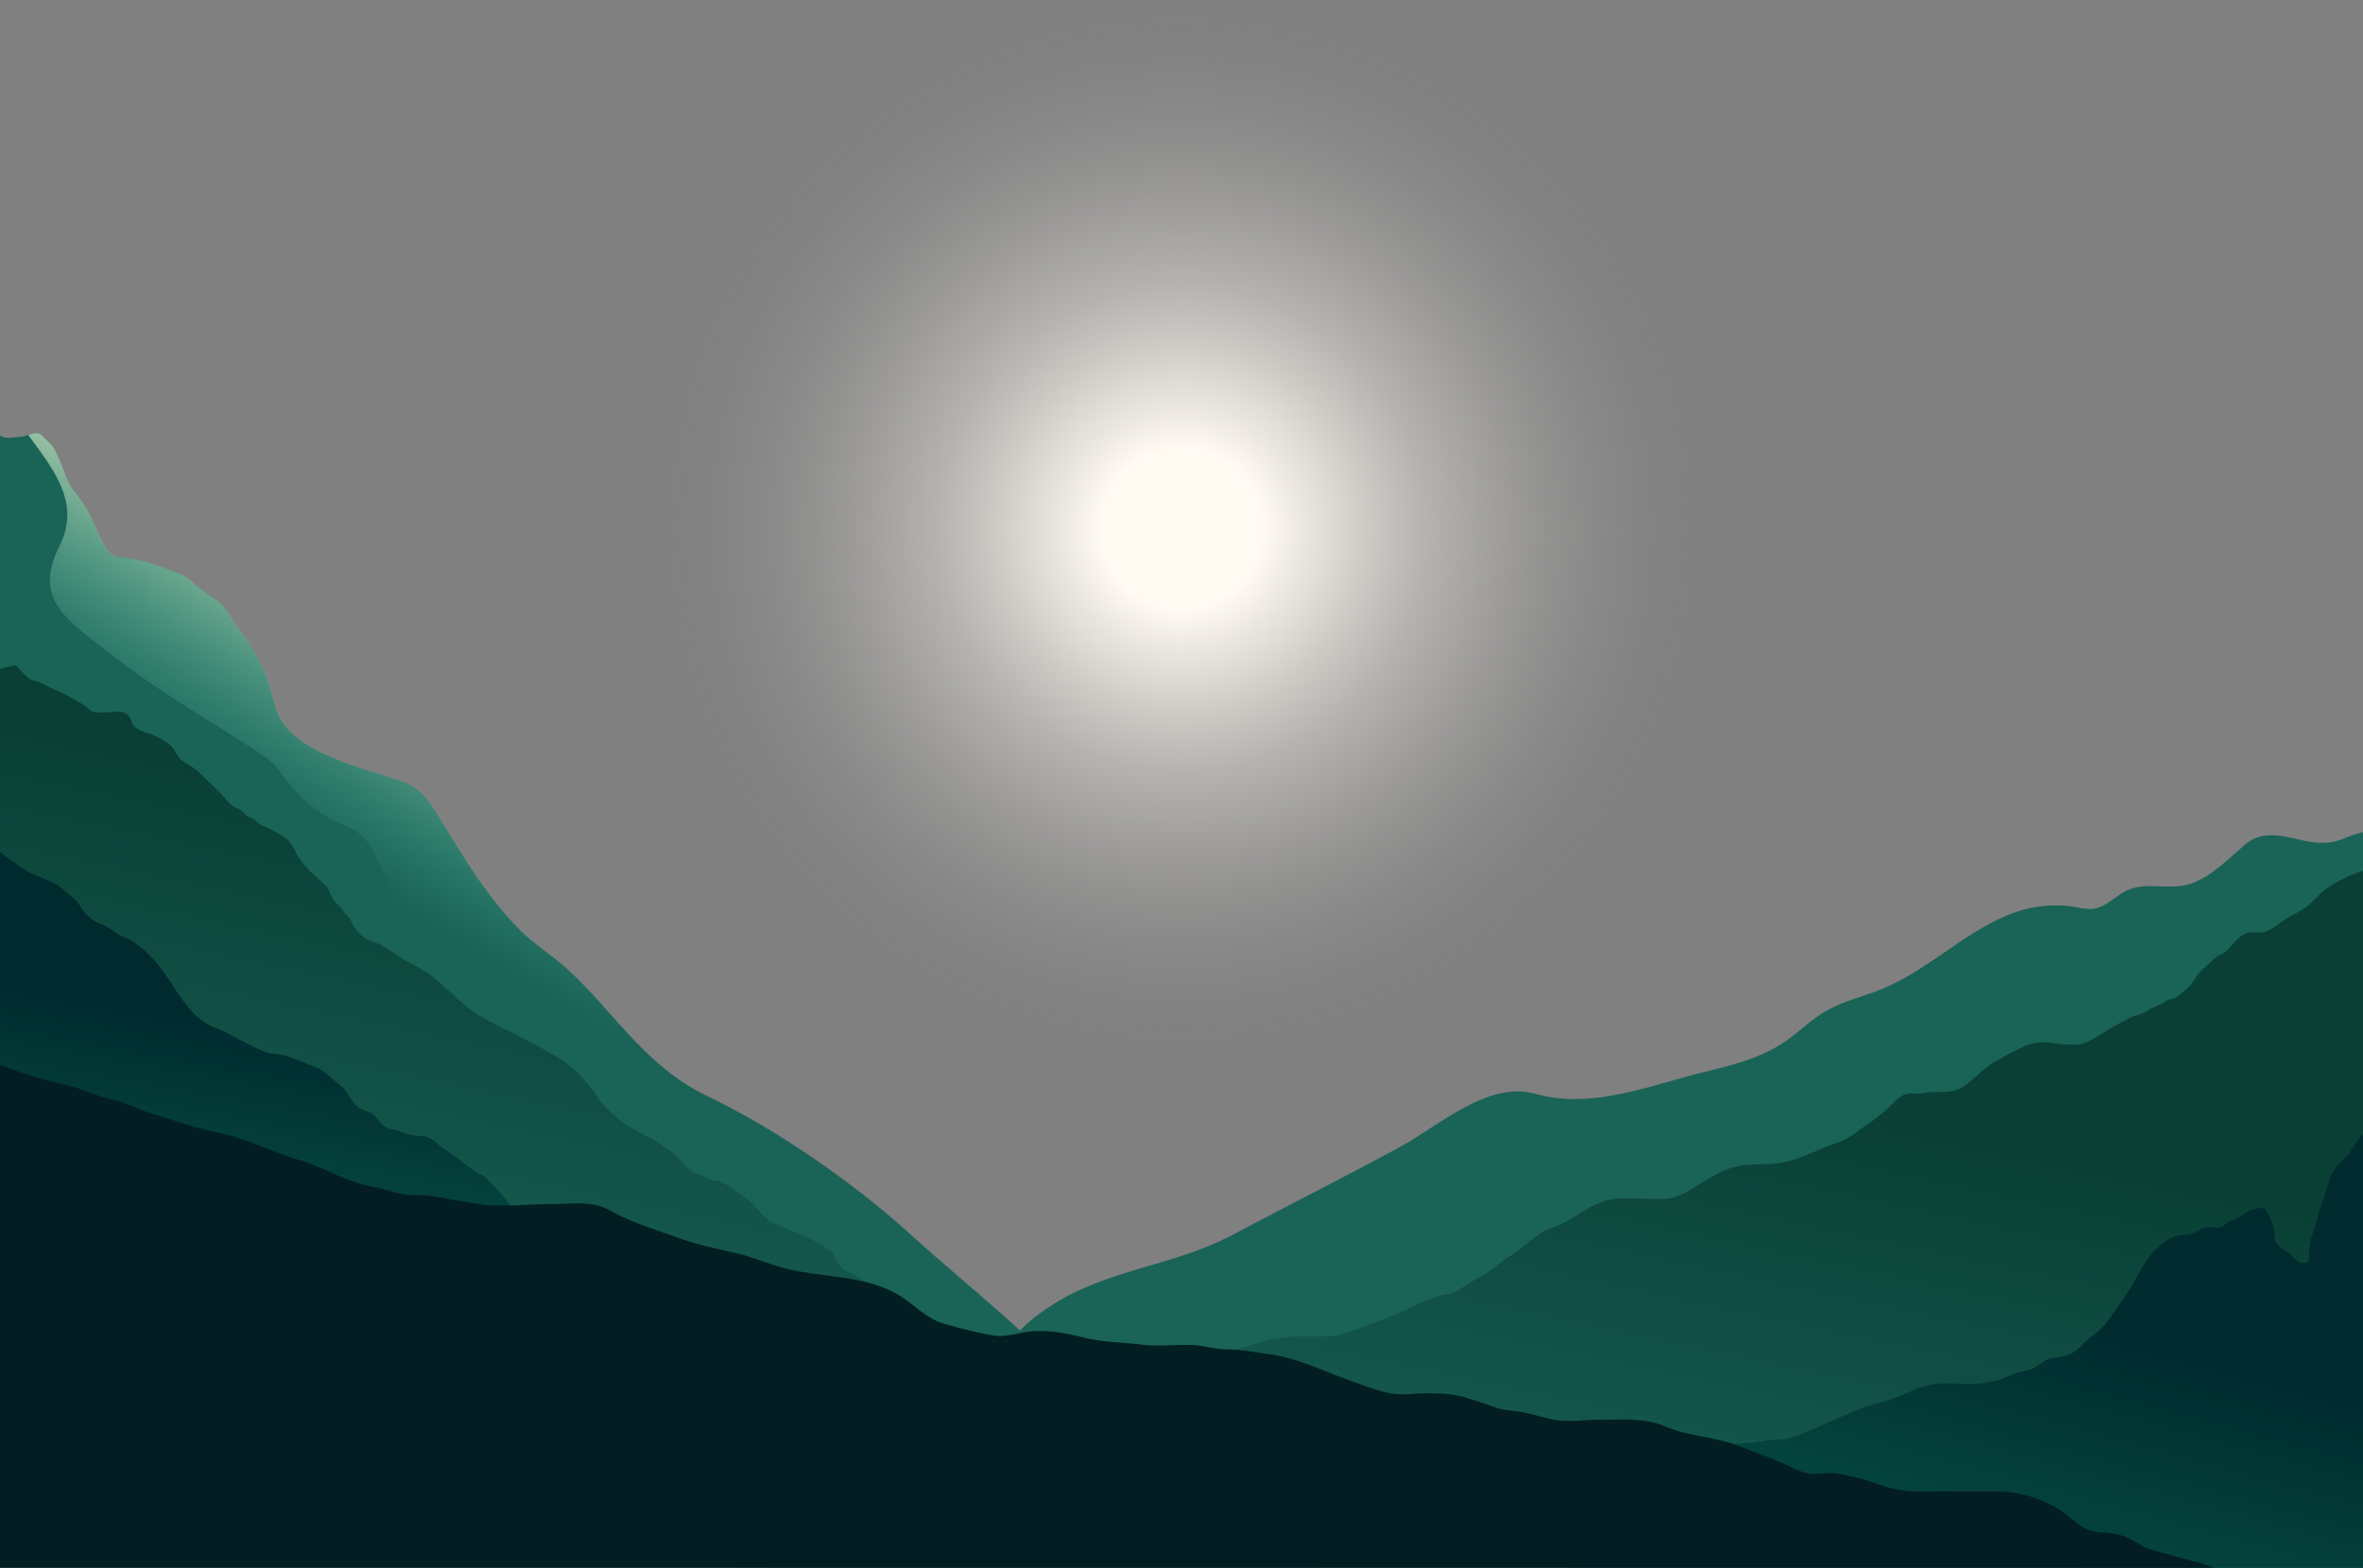 <svg xmlns="http://www.w3.org/2000/svg" xmlns:xlink="http://www.w3.org/1999/xlink" viewBox="0 0 750 497.63"><rect x="0" y="0" width="750" height="497.63" fill="#808080" stroke="none"/><defs><style>.cls-1{isolation:isolate;}.cls-2{fill:#1a6357;}.cls-3{fill:url(#linear-gradient);}.cls-4{fill:url(#linear-gradient-2);}.cls-5{fill:url(#linear-gradient-3);}.cls-6{fill:url(#linear-gradient-4);}.cls-7{fill:#021e22;}.cls-8{mix-blend-mode:overlay;fill:url(#radial-gradient);}</style><linearGradient id="linear-gradient" x1="212.5" y1="246.2" x2="170.89" y2="315.83" gradientUnits="userSpaceOnUse"><stop offset="0" stop-color="#bed5b3"/><stop offset="1" stop-color="#3eaf98" stop-opacity="0"/></linearGradient><linearGradient id="linear-gradient-2" x1="384.75" y1="311.2" x2="346.83" y2="490.76" gradientUnits="userSpaceOnUse"><stop offset="0" stop-color="#093f35"/><stop offset="1" stop-color="#1a6357"/></linearGradient><linearGradient id="linear-gradient-3" x1="91.76" y1="329.03" x2="76.82" y2="413.16" gradientUnits="userSpaceOnUse"><stop offset="0" stop-color="#002a2e"/><stop offset="0.99" stop-color="#075649"/></linearGradient><linearGradient id="linear-gradient-4" x1="634.78" y1="412.66" x2="603.04" y2="529.3" xlink:href="#linear-gradient-3"/><radialGradient id="radial-gradient" cx="375" cy="170.22" r="167.86" gradientTransform="translate(230.2 -215.31) rotate(45)" gradientUnits="userSpaceOnUse"><stop offset="0.15" stop-color="#fffaf2"/><stop offset="0.24" stop-color="#fffaf2" stop-opacity="0.82"/><stop offset="0.35" stop-color="#fffaf2" stop-opacity="0.61"/><stop offset="0.46" stop-color="#fffaf2" stop-opacity="0.42"/><stop offset="0.58" stop-color="#fffaf2" stop-opacity="0.27"/><stop offset="0.69" stop-color="#fffaf2" stop-opacity="0.15"/><stop offset="0.8" stop-color="#fffaf2" stop-opacity="0.07"/><stop offset="0.9" stop-color="#fffaf2" stop-opacity="0.02"/><stop offset="1" stop-color="#fffaf2" stop-opacity="0"/></radialGradient></defs><g class="cls-1"><g id="BACKGROUND"><path class="cls-2" d="M417.8,500H0V140.53a2.74,2.74,0,0,0,.78.49c1.76.61,4,.1,5.82,0a10.23,10.23,0,0,0,2.28-.59,7.14,7.14,0,0,1,2.66-.54h.17a4,4,0,0,1,.5.11,2.72,2.72,0,0,1,.58.26,3.44,3.44,0,0,1,.82.7c1.11,1.27,2.51,2.17,3.48,3.83a70.25,70.25,0,0,1,3.43,7.93c1,2.34,1.56,4.07,2.94,5.53A38.65,38.65,0,0,1,28,165.17c2.42,4.21,4.6,11.56,7.77,13.48,1.39.84,2.57.43,4,.68,1.91.31,3.89.73,5.79,1.19a85.15,85.15,0,0,1,8.58,2.93c2.24.82,4.75,1.54,6.75,3.6,3.78,3.9,8.75,4.92,12,10.78,1.63,3,3.51,4.88,5.31,7.5a73.49,73.49,0,0,1,4.53,7.87c2.32,4.48,3.41,9.76,5.19,15,3.94,11.52,22.64,16.77,34.15,20.44,7.35,2.33,10.92,3.19,15.19,9.89,8.69,13.62,16.08,27.38,28,39.26l.85.82c.29.27.57.54.86.79s.59.53.89.77.59.51.89.75c1.67,1.4,3.4,2.7,5.11,4l1.66,1.26.68.53,1.14.91,0,0c.45.37.9.74,1.34,1.12s.89.77,1.33,1.17l1.59,1.5q2.37,2.27,4.56,4.56c.49.51,1,1,1.46,1.54l.6.64,1.48,1.61c.69.75,1.37,1.51,2,2.26l4,4.48c1,1.09,2,2.19,3,3.27.74.81,1.5,1.63,2.26,2.43.6.64,1.21,1.27,1.82,1.89l.1.1,1.41,1.42,1.17,1.13c1,.94,2,1.86,3,2.74.27.25.55.49.84.73s.46.4.69.59l1.08.9q1.31,1.06,2.67,2.07c.4.3.81.6,1.23.89l.09.07.47.33c.2.14.4.28.61.41,1.46,1,3,1.93,4.55,2.82l.88.48a3.13,3.13,0,0,0,.36.19c.39.22.79.43,1.19.63l1.25.62q2.08,1,4.2,2.08c2.11,1.07,4.24,2.19,6.37,3.37.71.38,1.42.78,2.13,1.18.43.25.87.49,1.3.75q1,.56,2,1.14c.77.44,1.53.89,2.3,1.35l2.23,1.35,2.24,1.37,2.22,1.4c3.71,2.34,7.39,4.8,11,7.31l.46.33q1.86,1.31,3.69,2.62a287.43,287.43,0,0,1,24.57,19.79c.86.78,1.71,1.55,2.57,2.31,1.24,1.12,2.48,2.21,3.72,3.3,1,.92,2.07,1.83,3.1,2.72l3.19,2.76,3.86,3.34,2.34,2h0c2.11,1.83,4.22,3.65,6.31,5.48l1.56,1.37c3.47,3,6.92,6.15,10.33,9.35l1.58,1.48c.53.5,1.06,1,1.58,1.51.79.75,1.58,1.52,2.36,2.29s1.57,1.54,2.35,2.32q2.34,2.36,4.65,4.8,2.1,2.22,4.25,4.33c.44.43.87.85,1.32,1.27l.95.89c.48.47,1,.93,1.48,1.39l1,.93.05,0h0c2.37,2.15,4.79,4.21,7.24,6.21.88.72,1.76,1.43,2.65,2.13C377.13,471.92,398.46,483.58,417.8,500Z" transform="translate(0 -2.37)"/><path class="cls-3" d="M338.63,439.29c-15.82-16.77-32.76-29.86-49.51-45.05-18-16.34-42.4-33.35-64.69-44-19.48-9.35-28.76-26-44.35-40.3-4.59-4.22-10.14-7.52-14.79-12.15-11.91-11.88-19.3-25.64-28-39.26-4.27-6.7-7.84-7.56-15.19-9.9C110.6,244.93,91.9,239.68,88,228.16c-1.78-5.2-2.87-10.48-5.19-15a73.49,73.49,0,0,0-4.53-7.87c-1.8-2.62-3.68-4.51-5.31-7.5C69.72,192,64.75,191,61,187.06c-2-2.07-4.51-2.79-6.75-3.61a85.15,85.15,0,0,0-8.58-2.93c-1.9-.46-3.88-.88-5.79-1.2-1.47-.24-2.65.17-4-.67-3.17-1.92-5.35-9.27-7.77-13.49a39.66,39.66,0,0,0-4.58-6.93c-1.38-1.46-2-3.19-2.94-5.53a71.23,71.23,0,0,0-3.43-7.94c-1-1.65-2.37-2.55-3.48-3.82-1.41-1.62-3.09-1.1-4.73-.54,8.06,11.15,16.85,21.57,9.86,35.44-8.57,17,2.67,23.42,17,34.67,15.13,11.85,31.9,21.11,47.87,31.8A19.46,19.46,0,0,1,89,247.53a50.12,50.12,0,0,0,14.57,14.06c3,1.83,6.62,2.86,9.55,4.72,4.67,2.95,6.16,8.45,8.51,12.89,1,1.92,2.34,3.39,2.84,5.53.35,1.49.11,2.48,1,4,2.06,3.6,6.45,6.16,10.2,7.9,4,1.83,7.21,3,10.13,6.19,2.49,2.73,2.15,4.79,2.39,8.22.59,8.5,9.33,15.9,13.92,22.75,6,8.91,9.24,18.83,16.68,27,17.17,18.82,39.14,30.16,60.52,44,25.71,16.68,52.22,30.47,82,39.68,6.82,2.11,22.69,9.1,33.64,9.86A170.15,170.15,0,0,1,338.63,439.29Z" transform="translate(0 -2.37)"/><path class="cls-2" d="M750,266.5V500H243.75c2.64-3.15,5.32-6.2,8.11-9.07,1.55-1.61,3.14-3.17,4.77-4.65,13.05-11.89,28-20.42,41-32.21,2.05-1.85,4.05-3.79,6-5.84,3-3.14,5.82-6.71,8.71-10.33,2.7-3.4,5.44-6.84,8.31-10a72.17,72.17,0,0,1,5.52-5.54c.64-.56,1.28-1.11,1.94-1.63a70,70,0,0,1,14.34-8.77c15.9-7.38,32.9-9.24,48.66-17.58l5.88-3.1c15.61-8.19,31.31-16.18,46.83-24.57,13.28-7.18,28.38-21.38,43.64-17.12,18,5,36.1-2.73,53.68-7,8.74-2.14,17.67-4.36,25.22-9.48,4.28-2.9,8-6.66,12.42-9.35,5-3.07,10.79-4.6,16.3-6.6,17.7-6.41,30.72-21.93,48.08-26.26a37.75,37.75,0,0,1,15.77-.57,26,26,0,0,0,4.36.57,8.32,8.32,0,0,0,1.12-.07c4.16-.55,7.23-4.34,11.1-6,5.43-2.36,11.67-.33,17.45-1.38,7.37-1.33,13-7.35,18.86-12.32a13.89,13.89,0,0,1,4.74-3c9.22-2.79,17.29,4.81,27.56.3A49.42,49.42,0,0,1,750,266.5Z" transform="translate(0 -2.37)"/><path class="cls-4" d="M274.15,409.3c-.66-1.62-6.58-3.52-7.35-5a5.51,5.51,0,0,0-.74-1,6.42,6.42,0,0,1-.79-1.1,4.7,4.7,0,0,0-3-3.57,15.12,15.12,0,0,0-2.07-1.48,102.13,102.13,0,0,0-11.54-5.2c-1.36-.55-2.71-1.2-4-1.78-1.17-.49-1.71-1.4-2.72-2.36-1.76-1.67-3.28-3.71-5.15-5.15-1-.77-2-1.37-3-2-.82-.52-1.7-1.34-2.49-1.82s-1.29-.6-2-1c-1.16-.77-2.21-.48-3.38-.88a26.84,26.84,0,0,1-2.57-1.29,17.73,17.73,0,0,0-2.22-.68,11.47,11.47,0,0,1-3.58-2.33c-.36-.39-.69-.8-1-1.23-.54-.69-1.06-1.41-1.67-2.05a34.15,34.15,0,0,0-3.82-2.85,27.89,27.89,0,0,0-4.7-3c-4-2-8-4-11.59-7.27a32.52,32.52,0,0,1-4.07-4.13c-.82-1.06-1.49-2.36-2.32-3.4-3.06-3.83-6.06-7.27-9.77-9.71-2.66-1.75-5.59-3.34-8.35-4.81-3.36-1.8-6.66-3.59-10.06-5.21-.32-.15-.64-.3-1-.47h0c-2.76-1.36-5.58-2.94-8.24-4.56-3.05-1.85-5.78-4.67-8.6-7.18a67.84,67.84,0,0,0-6.88-5.75c-2.59-1.74-5.33-2.86-7.94-4.47-2.15-1.33-4.22-3-6.41-4.18-1.48-.8-3.08-1-4.56-1.82a13.5,13.5,0,0,1-4.08-3.86c-.65-.9-.94-2-1.56-2.95-.4-.58-1-.85-1.41-1.39a14.82,14.82,0,0,0-1.55-2.16,14.71,14.71,0,0,1-1.54-1.44c-1-1.23-1.5-3-2.38-4.32-1.29-2-3.54-3.43-5.09-5a40,40,0,0,1-3.73-4.3c-1-1.32-1.63-3.08-2.54-4.51-1.31-2.05-2.68-2.65-4.43-3.8a50.19,50.19,0,0,0-5.5-2.64c-1-.49-1.62-1.5-2.55-2.05a12.39,12.39,0,0,1-1.91-.84,18.74,18.74,0,0,0-1.92-1.86c-.46-.29-1-.39-1.49-.65a10.39,10.39,0,0,1-3-2.48c-2.6-3.29-5.63-5.55-8.42-8.51a17.49,17.49,0,0,0-4.19-3,9,9,0,0,1-3.46-3.43,6.57,6.57,0,0,0-2.39-3,22,22,0,0,0-6.5-3.28c-1.38-.45-3.42-1.12-4.58-2.49-.68-.81-.69-2.11-1.41-2.9-2-2.19-5.14-1.25-7.43-1.25a22.21,22.21,0,0,1-3.46,0c-1.24-.19-1.9-1.25-3-2A68.29,68.29,0,0,0,16.74,221c-1.49-.66-2.91-1.56-4.42-2.16s-2.66-.49-4-1.79c-1-.94-2-2.24-2.95-3.1s-1.27-.06-2.44.07a15,15,0,0,0-2.95.69V413.63H276.64C275.87,412.1,274.83,411,274.15,409.3ZM748.71,279.21a48.67,48.67,0,0,0-9.37,4.54c-2.63,1.6-4.7,4.51-7.22,6.39-2.2,1.65-4.65,2.67-6.93,4.13s-4.81,4-7.42,4.05c-1.13,0-2.26,0-3.4,0-1.67,0-3.68,1.47-5,2.94-1.54,1.66-2.58,3.26-4.47,4.1-2.25,1-3.88,3.18-5.94,4.81a16.59,16.59,0,0,0-2.81,3.71,11.25,11.25,0,0,1-2.19,2.38,28.33,28.33,0,0,1-3.51,2.82,12.21,12.21,0,0,1-2.27.69c-.89.33-1.57,1.17-2.49,1.45a18.89,18.89,0,0,0-4.7,2.33c-1.47.9-3.17,1.12-4.7,1.78a90.08,90.08,0,0,0-9.22,5.2,43.67,43.67,0,0,1-5.66,3,11.81,11.81,0,0,1-4.5.39c-3.83,0-7.55-1.28-11.38-.39-4.18,1-8,3.51-11.9,5.57-3.64,1.88-6.81,5.59-10.27,8.05-3.91,2.78-8.7,1.31-12.92,2.17a16.82,16.82,0,0,1-3.75.13c-2.07,0-3.28.69-5,2.32a61.09,61.09,0,0,1-8.43,7.12c-1.16.77-2.32,1.59-3.46,2.43a23.54,23.54,0,0,1-6.59,3.73c-3.87,1.29-7.63,3.13-11.48,4.56a39.43,39.43,0,0,1-5.72,1.71c-4.87,1-9.81.18-14.72,1.28-6.16,1.38-11.35,5.61-17.13,8.7-4.26,2.29-8.86,1.54-13.34,1.54-3.36,0-6.79-.33-10.12.38-6.51,1.41-11.87,6.85-18.26,8.93-5,1.61-8.94,6.61-13.64,9.21-2.44,1.35-4.44,3.49-6.78,5-2,1.31-4.07,2.3-6.09,3.48a52.08,52.08,0,0,1-4.58,2.88c-1.36.6-2.78.44-4.18.87-4.65,1.39-9.34,3.74-13.87,5.81-3.88,1.75-7.76,3-11.65,4.51-1.26.5-2.52,1-3.77,1.35a24.94,24.94,0,0,1-7.73,1.27c-2.64,0-5.28,0-7.92,0a47.79,47.79,0,0,0-14.57,2.6c-3.18,1-6.4,2.14-9.66,2.06a11.74,11.74,0,0,1-2.73-.38c-6.32-1.66-13.15.38-19.05,3.88-2,1.17-3.85,3.23-6,3.64-2.52.49-5-.58-7.48.79a22.35,22.35,0,0,1-5,2.23h0a3.37,3.37,0,0,1-.34.09,14,14,0,0,0-2.72.73c-1.36.65-2.54,2-3.92,2.73a1.3,1.3,0,0,1-.31.16L324,453.46h0l-72.13,36.88L233,500H750V278.74C749.57,278.91,749.14,279.06,748.71,279.21Z" transform="translate(0 -2.37)"/><path class="cls-5" d="M180.36,403a13.39,13.39,0,0,1-3.1.08c-5.95-.12-11.91,0-17.85.08q-4.38.06-8.73,0c-4.66-.09-9.3-.33-13.92-.69h0a192.19,192.19,0,0,1-47.23-9.62c-15.38-5.27-30.21-13.83-46.59-16-11.11-1.46-22.27-2.74-33-6.1-3.26-1-6.63-1.82-10-2.69V272.78a97.55,97.55,0,0,0,8.62,6.05c2.07,1.23,4.5,2,6.69,3a18.55,18.55,0,0,1,5.9,3.8c1.34,1.33,2.81,2.06,3.85,3.68,2,3.21,3.76,5.13,7.44,6.55,2,.75,3.48,2.06,5.23,3.13,1.49.91,3.27,1.37,4.72,2.32a40.58,40.58,0,0,1,8.8,8.6c5,6.5,8.77,15.54,17.1,18.67,3.52,1.32,6.93,3.48,10.34,5.09,2.67,1.28,5.67,3.05,8.61,3.22,4.28.26,8,2.47,12,3.82,3.53,1.17,6.07,4,8.89,6.29,2.47,1.95,3.53,5.7,6.12,7.22,1.46.84,2.9.83,4.27,2s2.38,3.1,4,4c1.15.62,2.8.7,4,1.11a23.55,23.55,0,0,0,5,1.48c1.63.15,2.9-.07,4.48.66,2,.92,3.47,2.63,5.29,3.8,4,2.53,7.31,5.77,11.48,8,2.13,1.16,3.27,3.13,5.1,4.8a38.7,38.7,0,0,1,5,6.18,23.76,23.76,0,0,0,3.89,4.45,11.6,11.6,0,0,0,.95.75c2.52,1.81,5.18,3.15,7.37,5.36C176.68,398.32,180,400.88,180.36,403Z" transform="translate(0 -2.37)"/><path class="cls-6" d="M750,362.62V500H498c-.27-.47-.53-.94-.78-1.42-3.07-5.82-4.94-12.43-6.72-18.71-2.8-9.9-5.42-19.86-7-22a78.44,78.44,0,0,1,23.06,1.82c4.55,1.13,9.18,1.23,13.85,1.67a116.45,116.45,0,0,0,26.65-.25c3.76-.49,7.45-.55,11.17-1.15l.75-.12c2.65-.47,5.4-.37,8.08-.79s4.87-1.57,7.4-2.62c7-2.91,13.92-6.51,21.29-8.61a60.17,60.17,0,0,0,6.17-1.89c3.1-1.22,6-2.81,9.24-3.67,4.94-1.33,10.38-.52,15.48-.61a35.3,35.3,0,0,0,6.76-1c2.22-.51,4.35-1.8,6.54-2.47,1.79-.55,3.82-.75,5.52-1.6s3.1-2.31,5.12-2.92c1.84-.54,3.83-.57,5.64-1.16,3.26-1.06,5.15-4.19,7.89-6.07,3.43-2.35,5.41-5.39,7.77-8.83a97,97,0,0,0,7-11.09c2.18-4.35,7.06-10.52,12.07-11.86,1.69-.46,3.16-.13,4.91-.78s3.29-1.86,5.32-2a22.31,22.31,0,0,0,3.26.09c1.36-.3,1.62-.88,2.76-1.59,1.33-.85,2.95-1.26,4.29-2.1,1.79-1.11,2.91-2.21,5.18-2.42s2.67.62,3.58,2.53a14.42,14.42,0,0,1,1.57,4.63c.21,1.58-.22,2.39.75,3.88,1.17,1.78,3.5,2.72,5,4.24,1,1.06,2.72,2.81,4.54,2,1.58-.73.55-2.78.75-4.3.5-3.78,2-6.9,2.81-10.34a52.34,52.34,0,0,1,1.72-5.08c1.19-3.37,1.8-7.61,4.09-10.46,1.45-1.8,3.2-3.1,4.5-5C747.08,366.3,748.31,363.91,750,362.62Z" transform="translate(0 -2.37)"/><path class="cls-7" d="M698.15,498.47c-5-1.37-10-2.69-15-4.1-3.53-1-6.14-3.47-9.61-4.59a29.09,29.09,0,0,0-6.41-1,13.91,13.91,0,0,1-5.65-1.49C659.1,486,657.2,484,655,482.45a37.78,37.78,0,0,0-21.48-6.67c-7.65,0-15.3-.06-22.95,0a39.78,39.78,0,0,1-15-2.47A62.23,62.23,0,0,0,582.06,470c-3.06-.3-6.18.7-9.21-.17a56.74,56.74,0,0,1-6.07-2.59c-5-2.22-10.16-4.09-15.43-6.1-7.38-2.8-15.35-2.82-22.61-5.93-6.84-2.93-14-2.19-21.37-2.19-4.56,0-10.16.89-14.62-.12-3.69-.83-7.32-2-11.17-2.54-2.88-.44-4.86-.42-7.67-1.5s-5.7-2-8.6-2.84c-4.57-1.39-8.41-1.38-13.15-1.39-3.25,0-7.24.63-10.43.08-4.06-.71-8.63-2.51-12.55-3.89-8.6-3-17.26-7.46-26.4-8.63-4.34-.55-8.68-1.48-13-1.5s-8.21-1.47-12.62-1.43c-4.89,0-10.13.48-15-.12-5.75-.72-12.08-.72-17.67-2.1-5.87-1.44-11.29-2.61-17.41-2.05-4.36.4-7.88,2.08-12.38,1.19a152.11,152.11,0,0,1-15.46-3.79c-5.18-1.62-8.82-5.61-13.29-8.5-10.16-6.58-23.46-5.95-35.05-8.51-5.73-1.27-11.29-3.8-17-5.17-6.16-1.47-12.33-2.66-18.36-4.85-7.34-2.66-15.17-4.95-22-8.81-5.61-3.18-12.26-2-18.6-2-7.2,0-15.17,1-22.29.07-5.06-.65-10.15-1.75-15.25-2.56-4-.64-7.87,0-11.78-1.13-2.86-.84-5.39-1.52-8.3-2.1-7.78-1.54-14.81-6-22.33-8.26-8.85-2.63-17.06-7-26.18-8.77-6.68-1.32-13-3.7-19.56-5.59-4.86-1.41-9.55-4.05-14.38-5.05-4.64-1-8.65-3.19-13.21-4.23A153,153,0,0,1,0,340.34V500H702.71C701.1,499.42,699.54,498.86,698.15,498.47Z" transform="translate(0 -2.37)"/><circle class="cls-8" cx="375" cy="170.22" r="167.86" transform="translate(-10.53 312.66) rotate(-45)"/></g></g></svg>